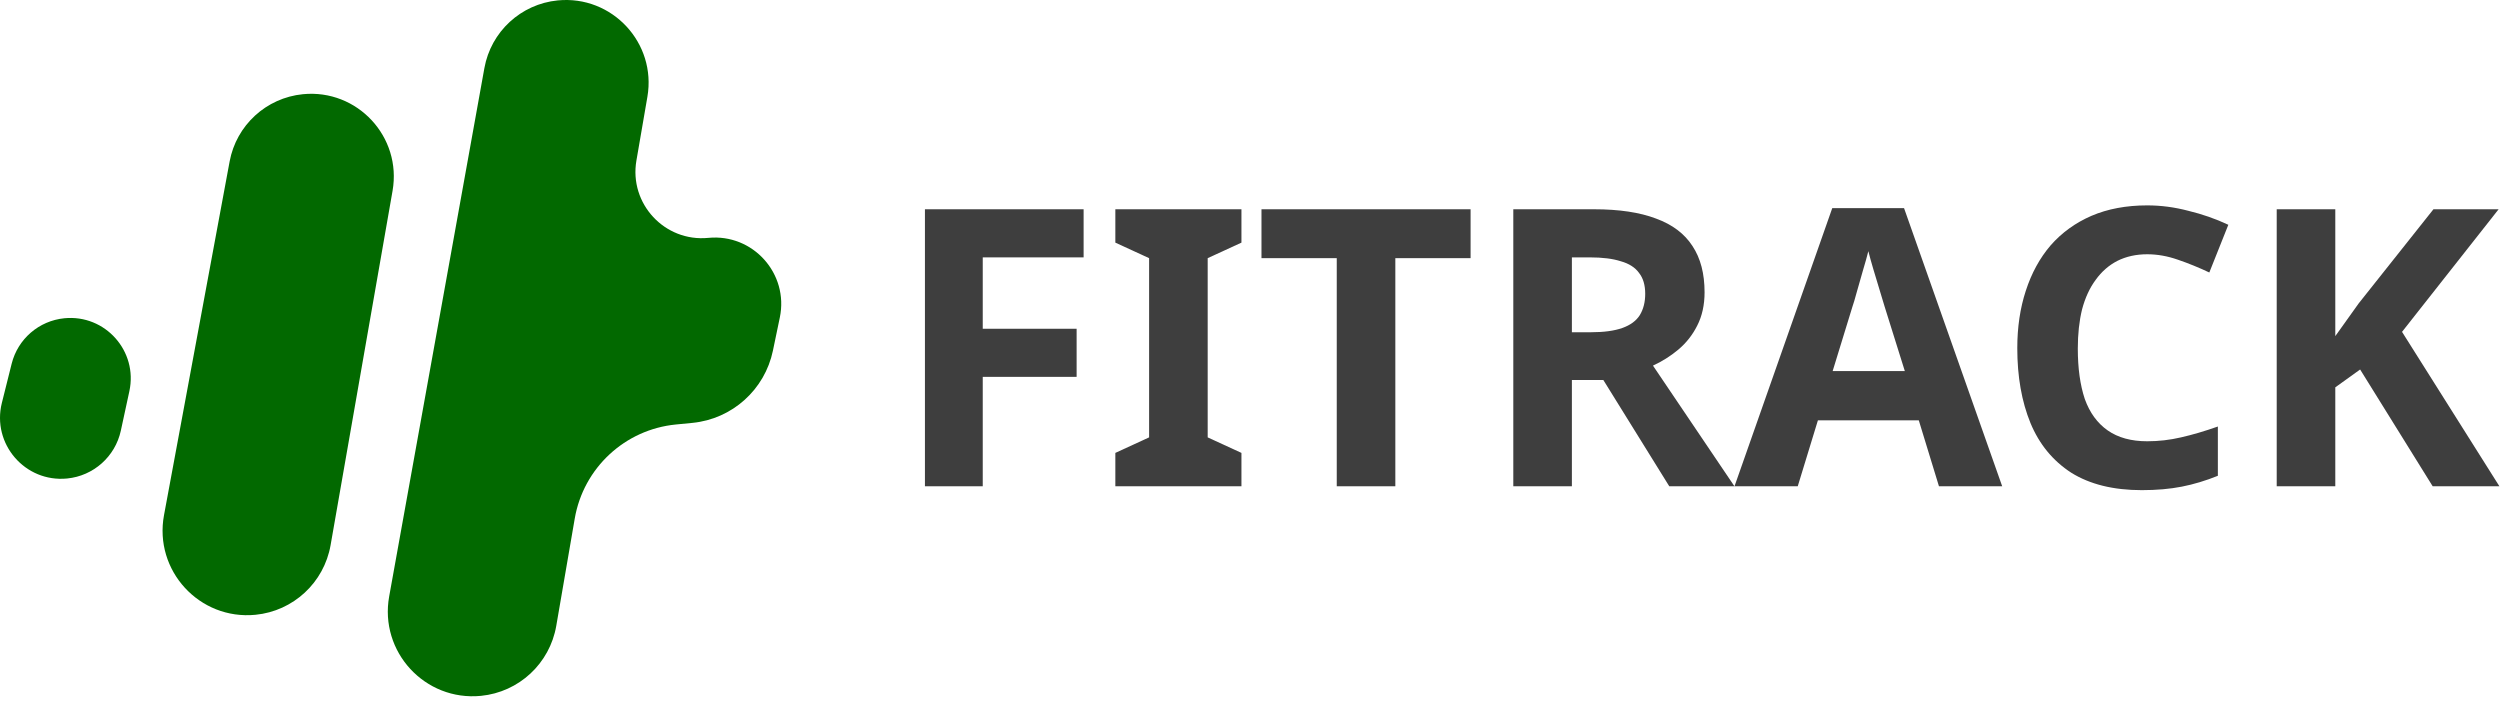 <svg width="187" height="53" viewBox="0 0 187 53" fill="none" xmlns="http://www.w3.org/2000/svg">
<path d="M48.425 7.242C49.118 3.214 45.787 -0.369 41.719 0.03C38.964 0.301 36.723 2.368 36.232 5.093L29.111 44.61C28.364 48.753 31.785 52.461 35.975 52.05C38.818 51.771 41.124 49.627 41.609 46.812L42.991 38.787C43.642 35.006 46.739 32.127 50.557 31.752L51.797 31.631C54.769 31.339 57.207 29.149 57.815 26.226L58.331 23.747C59.013 20.466 56.318 17.465 52.983 17.793C49.72 18.113 47.047 15.238 47.604 12.007L48.425 7.242Z" fill="#026900"/>
<path d="M29.363 14.275C30.069 10.242 26.734 6.646 22.659 7.046C19.915 7.316 17.679 9.368 17.176 12.079L12.268 38.532C11.5 42.675 14.917 46.398 19.111 45.986C21.941 45.709 24.238 43.578 24.728 40.777L29.363 14.275Z" fill="#026900"/>
<path d="M9.677 29.261C10.326 26.265 7.868 23.506 4.817 23.805C2.915 23.992 1.336 25.353 0.872 27.207L0.14 30.134C-0.628 33.2 1.874 36.1 5.019 35.792C6.994 35.598 8.619 34.151 9.039 32.211L9.677 29.261Z" fill="#026900"/>
<path d="M73.509 36.373H69.185V15.653H81.054V19.252H73.509V24.591H80.531V28.189H73.509V36.373Z" fill="#3E3E3E"/>
<path d="M92.86 36.373H83.428V33.877L85.953 32.716V19.31L83.428 18.149V15.653H92.86V18.149L90.335 19.31V32.716L92.86 33.877V36.373Z" fill="#3E3E3E"/>
<path d="M104.371 36.373H99.989V19.31H94.359V15.653H110V19.31H104.371V36.373Z" fill="#3E3E3E"/>
<path d="M119.231 15.653C121.108 15.653 122.656 15.885 123.874 16.35C125.093 16.795 126.003 17.481 126.602 18.41C127.202 19.319 127.502 20.47 127.502 21.863C127.502 22.811 127.318 23.643 126.95 24.359C126.602 25.055 126.128 25.655 125.529 26.158C124.948 26.642 124.319 27.038 123.642 27.348L129.736 36.373H124.861L119.928 28.422H117.577V36.373H113.195V15.653H119.231ZM118.912 19.252H117.577V24.852H118.999C119.967 24.852 120.75 24.746 121.35 24.533C121.95 24.32 122.385 24.001 122.656 23.575C122.927 23.131 123.062 22.599 123.062 21.979C123.062 21.322 122.907 20.799 122.598 20.412C122.307 20.006 121.853 19.716 121.234 19.542C120.634 19.348 119.86 19.252 118.912 19.252Z" fill="#3E3E3E"/>
<path d="M145.034 36.373L143.525 31.44H135.98L134.471 36.373H129.741L137.054 15.566H142.422L149.764 36.373H145.034ZM140.971 22.937C140.875 22.608 140.749 22.192 140.594 21.689C140.439 21.186 140.284 20.674 140.13 20.151C139.975 19.629 139.849 19.174 139.752 18.787C139.656 19.174 139.52 19.658 139.346 20.238C139.191 20.799 139.037 21.341 138.882 21.863C138.746 22.366 138.64 22.724 138.563 22.937L137.083 27.754H142.48L140.971 22.937Z" fill="#3E3E3E"/>
<path d="M160.614 19.019C159.782 19.019 159.038 19.184 158.38 19.513C157.741 19.842 157.2 20.316 156.755 20.935C156.31 21.534 155.971 22.27 155.739 23.14C155.526 24.011 155.42 24.988 155.42 26.071C155.42 27.541 155.594 28.799 155.942 29.844C156.31 30.869 156.88 31.652 157.654 32.194C158.428 32.736 159.415 33.007 160.614 33.007C161.465 33.007 162.307 32.91 163.139 32.716C163.99 32.523 164.909 32.252 165.896 31.904V35.589C164.986 35.957 164.087 36.228 163.197 36.402C162.307 36.576 161.311 36.663 160.208 36.663C158.08 36.663 156.319 36.228 154.926 35.357C153.553 34.467 152.537 33.229 151.879 31.643C151.222 30.037 150.893 28.17 150.893 26.042C150.893 24.475 151.106 23.043 151.531 21.747C151.957 20.432 152.576 19.3 153.388 18.352C154.22 17.404 155.236 16.669 156.435 16.147C157.654 15.624 159.047 15.363 160.614 15.363C161.64 15.363 162.665 15.498 163.69 15.769C164.735 16.021 165.731 16.369 166.679 16.814L165.257 20.383C164.483 20.016 163.7 19.697 162.907 19.426C162.133 19.155 161.369 19.019 160.614 19.019Z" fill="#3E3E3E"/>
<path d="M186.955 36.373H181.964L176.538 27.638L174.68 28.973V36.373H170.298V15.653H174.68V25.142C174.971 24.736 175.261 24.33 175.551 23.924C175.841 23.517 176.131 23.111 176.421 22.705L182.022 15.653H186.897L179.672 24.823L186.955 36.373Z" fill="#3E3E3E"/>
</svg>
